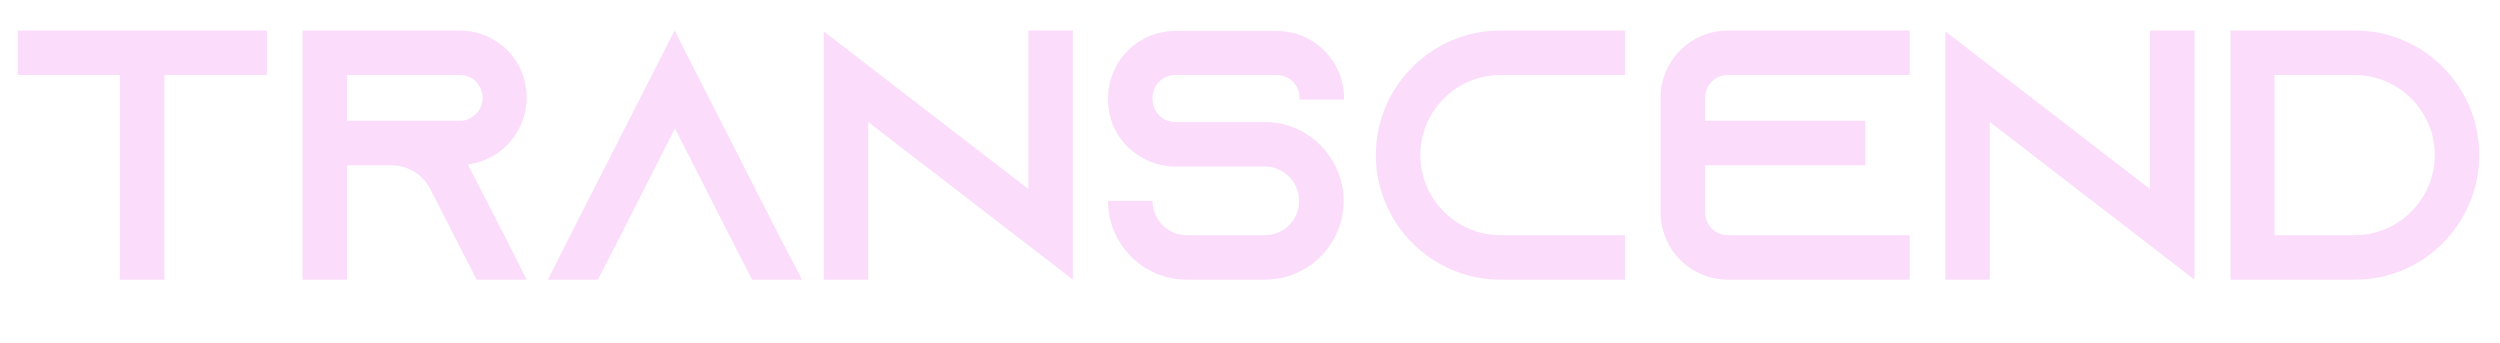<?xml version="1.0" encoding="utf-8"?>
<!-- Generator: Adobe Illustrator 19.0.0, SVG Export Plug-In . SVG Version: 6.00 Build 0)  -->
<svg version="1.1" id="Layer_1" xmlns="http://www.w3.org/2000/svg" xmlns:xlink="http://www.w3.org/1999/xlink" x="0px" y="0px"
	 viewBox="15 240 590 81" style="enable-background:new 15 240 590 81;" xml:space="preserve">
<style type="text/css">
	.st0{enable-background:new    ;}
	.st1{fill:#FBDDFB;}
</style>
<g class="st0">
	<path class="st1" d="M78,247.2v10.5H53.8V306H43.3v-48.3H19.2v-10.5H78z"/>
	<path class="st1" d="M134,295.5l5.3,10.5h-11.8l-5.4-10.5l-5.6-11l-0.3-0.5c-1.8-3-5.1-5-8.9-5H96.9v27H86.4v-58.8h37.1
		c4.4,0,8.3,1.8,11.2,4.6c2.9,2.9,4.6,6.9,4.6,11.2c0,6.4-3.8,12-9.3,14.5c-1.4,0.7-3,1.1-4.6,1.3c0,0,0,0,0,0L134,295.5z
		 M123.5,268.5c0.8,0,1.5-0.1,2.2-0.5c2-0.9,3.2-2.8,3.2-4.9c0-1.9-1-3.2-1.6-3.9c-0.7-0.7-1.9-1.5-3.8-1.5H96.9v10.8H123.5z"/>
	<path class="st1" d="M204.3,306h-11.8l-5.4-10.5l-12.8-25.2l-12.8,25.2l-5.4,10.5h-11.8l5.3-10.5l24.6-48.3l24.6,48.3L204.3,306z"
		/>
	<path class="st1" d="M268.2,247.2V306l-10.5-8.1l-37.8-29.1V306h-10.5v-58.6l10.5,8.1l37.8,29.1v-37.4H268.2z"/>
	<path class="st1" d="M321.7,263.4v-0.3c0-3-2.4-5.4-5.4-5.4h-23.9c-3,0-5.4,2.4-5.4,5.4v0.3c0,3,2.4,5.4,5.4,5.4h21.1
		c5.4,0,10.3,2.3,13.7,6.1c0.3,0.2,0.5,0.5,0.7,0.8c2.6,3.2,4.2,7.3,4.2,11.7c0,10.3-8.3,18.6-18.6,18.6h-18.4
		c-10.3,0-18.6-8.3-18.6-18.6H287c0,4.5,3.6,8.1,8.1,8.1h18.4c4.5,0,8.1-3.6,8.1-8.1c0-4.5-3.7-8.1-8.1-8.1h-21.1
		c-4.3,0-8.1-1.7-11-4.4c-0.8-0.7-1.5-1.5-2.1-2.4c-1.8-2.5-2.8-5.7-2.8-9v-0.3c0-8.8,7.1-15.9,15.9-15.9h23.9
		c8.8,0,15.9,7.1,15.9,15.9v0.3H321.7z"/>
	<path class="st1" d="M350.2,276.6c0,10.4,8.5,18.9,18.9,18.9h29.4V306h-29.4c-16.2,0-29.4-13.2-29.4-29.4s13.2-29.4,29.4-29.4h29.4
		v10.5h-29.4C358.7,257.7,350.2,266.2,350.2,276.6z"/>
	<path class="st1" d="M417.4,263.1v5.4h37.8V279h-37.8v11.1c0,3,2.4,5.4,5.4,5.4h42.9V306h-42.9c-8.8,0-15.9-7.1-15.9-15.9v-27
		c0-8.8,7.1-15.9,15.9-15.9h42.9v10.5h-42.9C419.8,257.7,417.4,260.1,417.4,263.1z"/>
	<path class="st1" d="M532.9,247.2V306l-10.5-8.1l-37.8-29.1V306h-10.5v-58.6l10.5,8.1l37.8,29.1v-37.4H532.9z"/>
	<path class="st1" d="M600.1,276.6c0,7.2-2.6,13.8-6.9,18.9c-0.5,0.6-1.1,1.3-1.7,1.9c-5.3,5.3-12.6,8.6-20.7,8.6h-29.4v-58.8h29.4
		C586.9,247.2,600.1,260.3,600.1,276.6z M589.6,276.6c0-10.4-8.5-18.9-18.9-18.9h-18.9v37.8h18.9C581.1,295.5,589.6,287,589.6,276.6
		z"/>
</g>
</svg>
